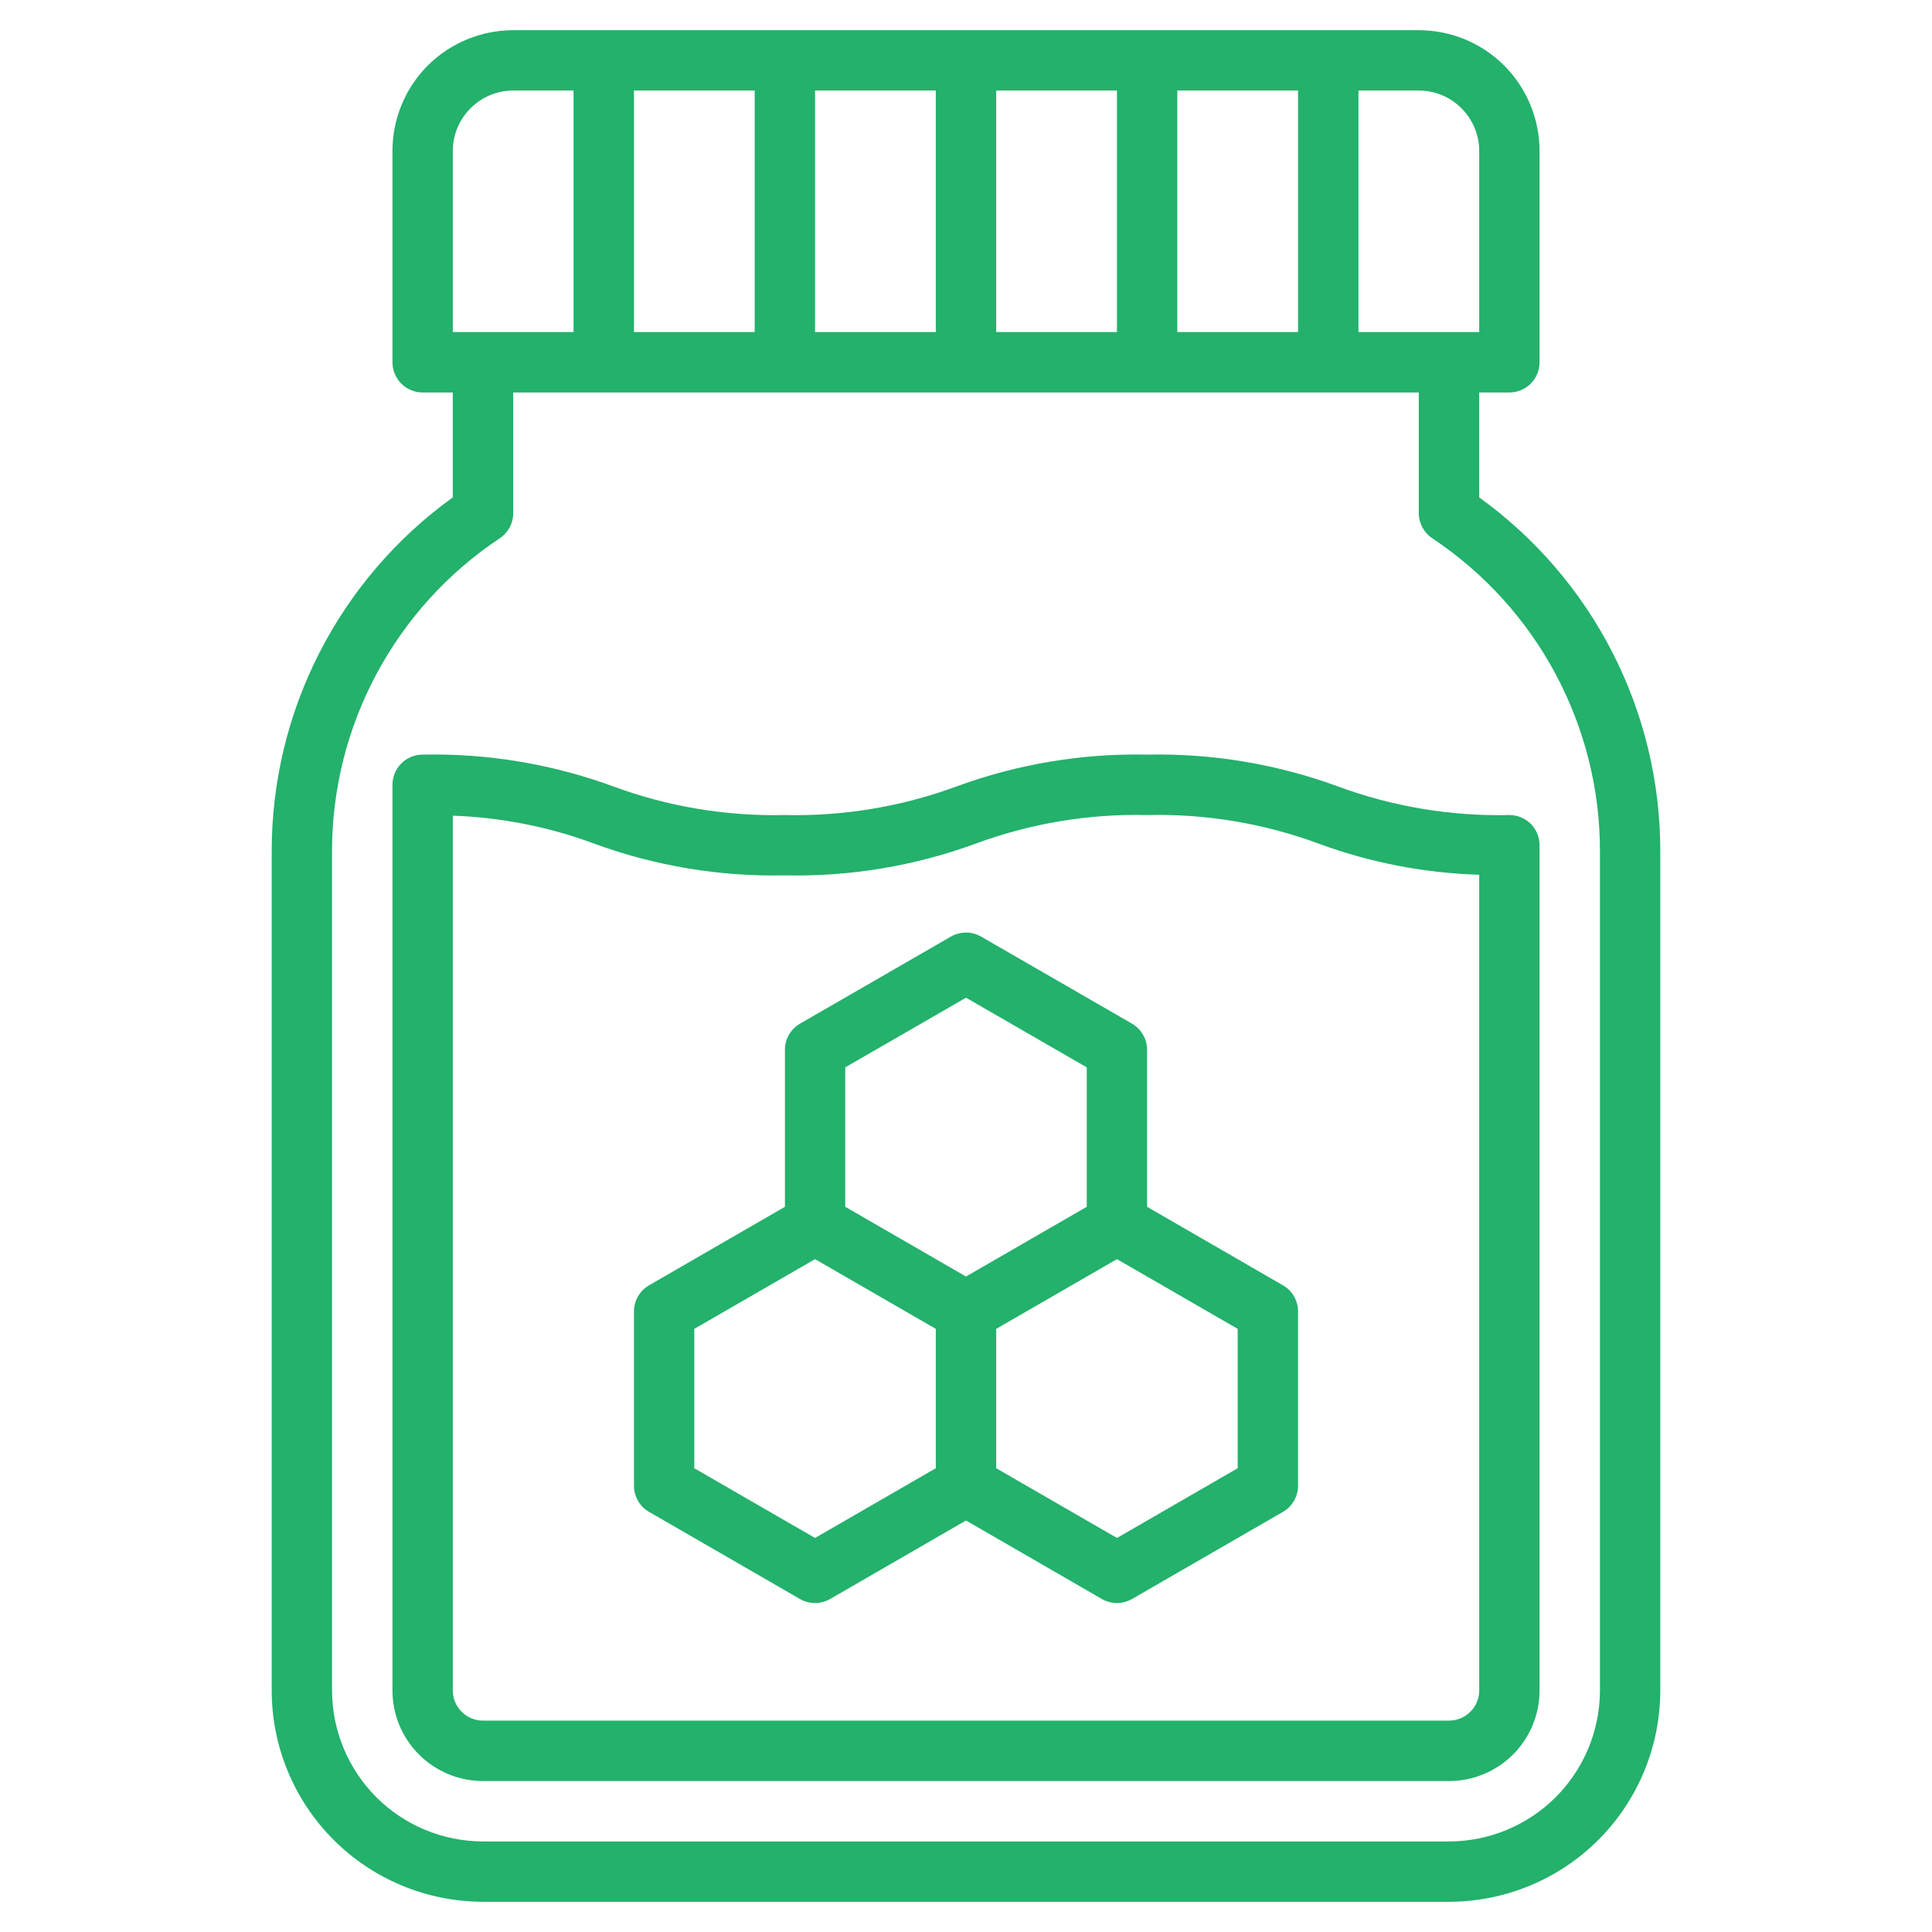 <svg width="22" height="22" viewBox="0 0 22 22" fill="none" xmlns="http://www.w3.org/2000/svg">
<path d="M16.844 5.664V4.469H17.188C17.279 4.469 17.366 4.433 17.431 4.368C17.495 4.304 17.531 4.216 17.531 4.125V1.719C17.531 1.354 17.386 1.004 17.128 0.746C16.871 0.489 16.521 0.344 16.156 0.344H5.844C5.479 0.344 5.129 0.489 4.871 0.746C4.614 1.004 4.469 1.354 4.469 1.719V4.125C4.469 4.216 4.505 4.304 4.569 4.368C4.634 4.433 4.721 4.469 4.812 4.469H5.156V5.664C4.517 6.124 3.997 6.73 3.638 7.431C3.279 8.133 3.093 8.909 3.094 9.697V19.25C3.094 19.888 3.348 20.5 3.799 20.951C4.25 21.402 4.862 21.655 5.5 21.656H16.5C17.138 21.655 17.75 21.402 18.201 20.951C18.652 20.5 18.905 19.888 18.906 19.25V9.697C18.907 8.909 18.721 8.133 18.362 7.431C18.003 6.73 17.483 6.124 16.844 5.664ZM15.469 1.031H16.156C16.339 1.031 16.514 1.104 16.642 1.233C16.771 1.362 16.844 1.536 16.844 1.719V3.781H15.469V1.031ZM13.406 1.031H14.781V3.781H13.406V1.031ZM11.344 1.031H12.719V3.781H11.344V1.031ZM9.281 1.031H10.656V3.781H9.281V1.031ZM7.219 1.031H8.594V3.781H7.219V1.031ZM5.156 1.719C5.156 1.536 5.229 1.362 5.358 1.233C5.487 1.104 5.661 1.031 5.844 1.031H6.531V3.781H5.156V1.719ZM18.219 19.25C18.218 19.706 18.037 20.142 17.715 20.465C17.392 20.787 16.956 20.968 16.5 20.969H5.5C5.044 20.968 4.607 20.787 4.285 20.465C3.963 20.142 3.782 19.706 3.781 19.25V9.697C3.78 8.992 3.954 8.298 4.286 7.677C4.618 7.055 5.098 6.525 5.684 6.134C5.733 6.103 5.773 6.06 5.801 6.01C5.829 5.959 5.844 5.902 5.844 5.844V4.469H16.156V5.844C16.156 5.901 16.171 5.957 16.198 6.007C16.225 6.057 16.264 6.1 16.312 6.131C16.899 6.522 17.38 7.052 17.713 7.674C18.046 8.297 18.22 8.991 18.219 9.697V19.25Z" fill="#23B16C"/>
<path d="M14.609 14.636L13.062 13.742V11.955C13.062 11.895 13.047 11.835 13.016 11.783C12.986 11.731 12.943 11.687 12.891 11.657L11.172 10.665C11.12 10.635 11.06 10.619 11 10.619C10.94 10.619 10.88 10.635 10.828 10.665L9.109 11.657C9.057 11.687 9.014 11.731 8.984 11.783C8.953 11.835 8.938 11.895 8.938 11.955V13.742L7.391 14.636C7.338 14.666 7.295 14.71 7.265 14.762C7.235 14.814 7.219 14.873 7.219 14.934V16.918C7.219 16.979 7.235 17.038 7.265 17.09C7.295 17.142 7.338 17.186 7.391 17.216L9.109 18.208C9.162 18.238 9.221 18.254 9.281 18.254C9.342 18.254 9.401 18.238 9.453 18.208L11 17.314L12.547 18.208C12.599 18.238 12.658 18.254 12.719 18.254C12.779 18.254 12.838 18.238 12.891 18.208L14.609 17.216C14.662 17.186 14.705 17.142 14.735 17.09C14.765 17.038 14.781 16.979 14.781 16.918V14.933C14.781 14.873 14.765 14.814 14.735 14.761C14.705 14.709 14.662 14.666 14.609 14.636ZM10.656 16.719L9.281 17.513L7.906 16.719V15.132L9.281 14.338L10.656 15.132V16.719ZM9.625 13.742V12.154L11 11.361L12.375 12.154V13.742L11 14.536L9.625 13.742ZM14.094 16.719L12.719 17.513L11.344 16.719V15.132L12.719 14.338L14.094 15.132V16.719Z" fill="#23B16C"/>
<path d="M13.064 8.593C12.324 8.577 11.588 8.7 10.893 8.955C10.267 9.186 9.604 9.296 8.938 9.281C8.271 9.296 7.608 9.186 6.983 8.955C6.288 8.7 5.552 8.577 4.812 8.593C4.721 8.593 4.634 8.629 4.569 8.694C4.505 8.758 4.469 8.846 4.469 8.937V19.25C4.469 19.523 4.577 19.785 4.771 19.979C4.964 20.172 5.226 20.281 5.5 20.281H16.5C16.773 20.281 17.036 20.172 17.229 19.979C17.423 19.785 17.531 19.523 17.531 19.25V9.624C17.531 9.533 17.495 9.446 17.431 9.381C17.366 9.317 17.279 9.281 17.188 9.281C16.522 9.296 15.859 9.186 15.235 8.955C14.54 8.7 13.804 8.577 13.064 8.593ZM16.844 19.25C16.844 19.341 16.808 19.428 16.743 19.492C16.679 19.557 16.591 19.593 16.5 19.593H5.5C5.409 19.593 5.321 19.557 5.257 19.492C5.192 19.428 5.156 19.341 5.156 19.25V9.288C5.707 9.308 6.251 9.415 6.767 9.607C7.462 9.862 8.198 9.984 8.938 9.968C9.678 9.984 10.414 9.862 11.109 9.607C11.734 9.376 12.398 9.265 13.064 9.281C13.73 9.265 14.393 9.376 15.017 9.607C15.603 9.823 16.22 9.942 16.844 9.961V19.25Z" fill="#23B16C"/>
</svg>
